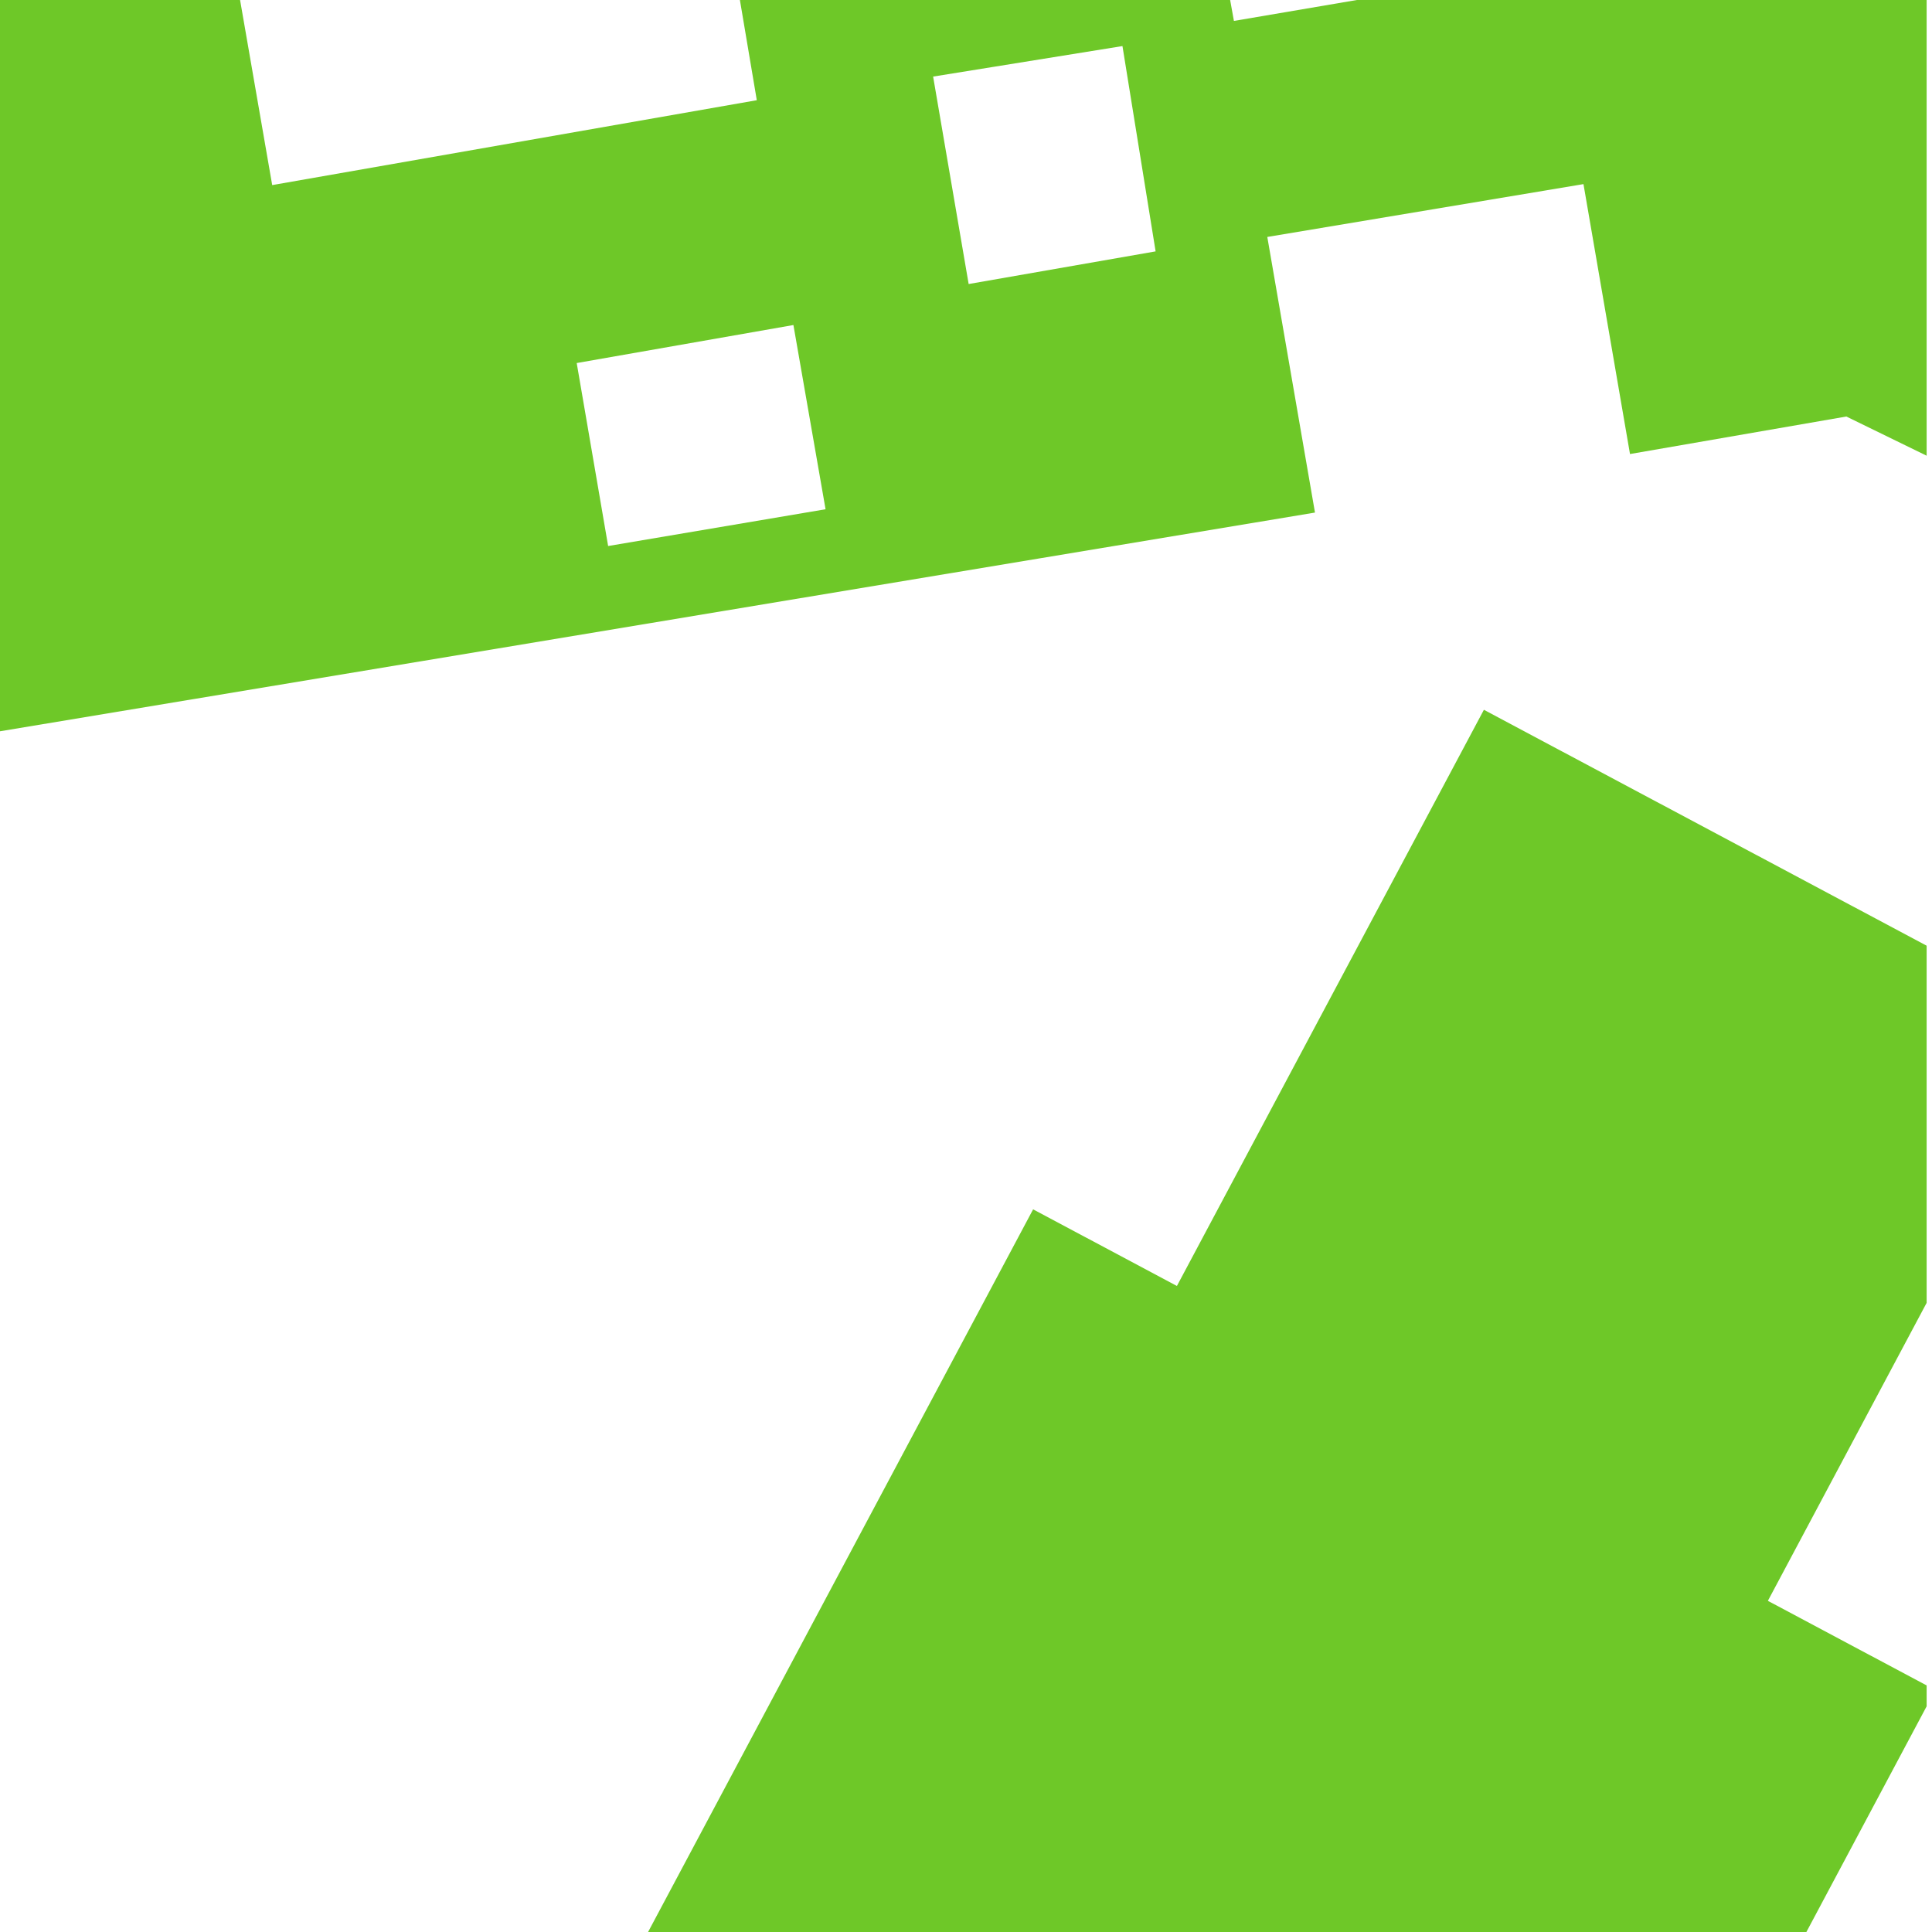 <?xml version="1.0" encoding="utf-8"?>
<!-- Generator: Adobe Illustrator 16.0.0, SVG Export Plug-In . SVG Version: 6.00 Build 0)  -->
<!DOCTYPE svg PUBLIC "-//W3C//DTD SVG 1.1//EN" "http://www.w3.org/Graphics/SVG/1.1/DTD/svg11.dtd">
<svg version="1.1" id="Layer_1" xmlns="http://www.w3.org/2000/svg" xmlns:xlink="http://www.w3.org/1999/xlink" x="0px" y="0px"
	 width="1440px" height="1440px" viewBox="0 0 1440 1440" enable-background="new 0 0 1440 1440" xml:space="preserve">
<rect x="-4" fill="none" width="1440" height="1440"/>
<g>
	<defs>
		<rect id="SVGID_5_" y="-1540" width="1440" height="1440"/>
	</defs>
	<clipPath id="SVGID_2_">
		<use xlink:href="#SVGID_5_"  overflow="visible"/>
	</clipPath>
	<polygon clip-path="url(#SVGID_2_)" fill="#6EC828" points="1939.243,-892.022 1846.5,-647.396 1972.685,-599.565 
		1503.953,636.828 1382.024,590.609 1196.814,1079.155 695.717,889.181 880.936,400.636 738.963,346.81 1300.427,-1134.204 	"/>
</g>
<g>
	<defs>
		<rect id="SVGID_17_" x="1536" width="1440" height="1440"/>
	</defs>
	<clipPath id="SVGID_4_">
		<use xlink:href="#SVGID_17_"  overflow="visible"/>
	</clipPath>
	<g clip-path="url(#SVGID_4_)">
		<polygon fill="#FFAF3C" points="1419.061,762.975 1353.047,1132.5 1550.268,1264.318 1740.246,980.076 		"/>
		<polygon fill="#FFAF3C" points="1456.518,47.197 1383.762,546.152 1585.225,680.816 1784.117,266.148 		"/>
	</g>
</g>
<g>
	<defs>
		<rect id="SVGID_19_" x="-4" width="1440" height="1440"/>
	</defs>
	<clipPath id="SVGID_6_">
		<use xlink:href="#SVGID_19_"  overflow="visible"/>
	</clipPath>
	<polygon clip-path="url(#SVGID_6_)" fill="#6EC828" points="187.312,2262.318 301.883,2047.288 190.963,1988.196 770.024,901.378 
		877.202,958.479 1106.007,529.037 1546.482,763.724 1317.67,1193.165 1442.465,1259.659 748.845,2561.504 	"/>
	<path clip-path="url(#SVGID_6_)" fill="#6EC828" d="M980.111,382.038l-35.54-205.425l235.653-39.386l34.684,201.184l161.247-27.964
		l216.621,105.729l186.431-366.368L1515.81-85.186l-390.579-77.91l23.96,139.633L919.689,15.6l-40.833-226.427l-86.525-17.646
		L818.713-87.16L673.402-63.018l-25.147-147.618l-875.386,104.364l114.169,670.118L980.111,382.038z M615.325,379.566
		l-162.058,27.406L429.844,270.59l161.522-28.33L615.325,379.566z M836.615,34.337l24.713,153.025l-139.353,24.337L695.497,57.08
		L836.615,34.337z M163.285-90.16l365.737-43.043l35.052,207.889l-361.192,63.27L163.285-90.16z"/>
</g>
<g>
	<defs>
		<rect id="SVGID_21_" x="-1544" width="1440" height="1440"/>
	</defs>
	<clipPath id="SVGID_8_">
		<use xlink:href="#SVGID_21_"  overflow="visible"/>
	</clipPath>
	<g clip-path="url(#SVGID_8_)">
		<path fill="#46B4EB" d="M-501.119,752.744L-228.741,8.037c21.554-58.939,87.43-89.527,146.374-67.969l307.51,112.475
			c58.944,21.559,89.535,87.429,67.974,146.373L20.735,943.609c-21.557,58.947-87.427,89.533-146.365,67.979l-307.52-112.478
			C-492.086,877.553-522.675,811.688-501.119,752.744z"/>
	</g>
</g>
<g>
	<defs>
		<rect id="SVGID_33_" x="-1540" y="-1540" width="1440" height="1440"/>
	</defs>
	<clipPath id="SVGID_10_">
		<use xlink:href="#SVGID_33_"  overflow="visible"/>
	</clipPath>
	<g clip-path="url(#SVGID_10_)">
		<polygon fill="#46B4EB" points="-46.613,37.175 146.401,93.965 180.079,-82.713 26.652,-127.852 		"/>
		<polygon fill="#46B4EB" points="-36.971,385.604 245.456,468.717 328.69,285.564 5.779,190.654 		"/>
		<polygon fill="#46B4EB" points="399.44,234.736 407.561,21.74 221.874,-34.092 204.953,177.517 		"/>
	</g>
</g>
<g>
	<defs>
		<rect id="SVGID_35_" x="1540" y="-1540" width="1440" height="1440"/>
	</defs>
	<clipPath id="SVGID_12_">
		<use xlink:href="#SVGID_35_"  overflow="visible"/>
	</clipPath>
</g>
</svg>
